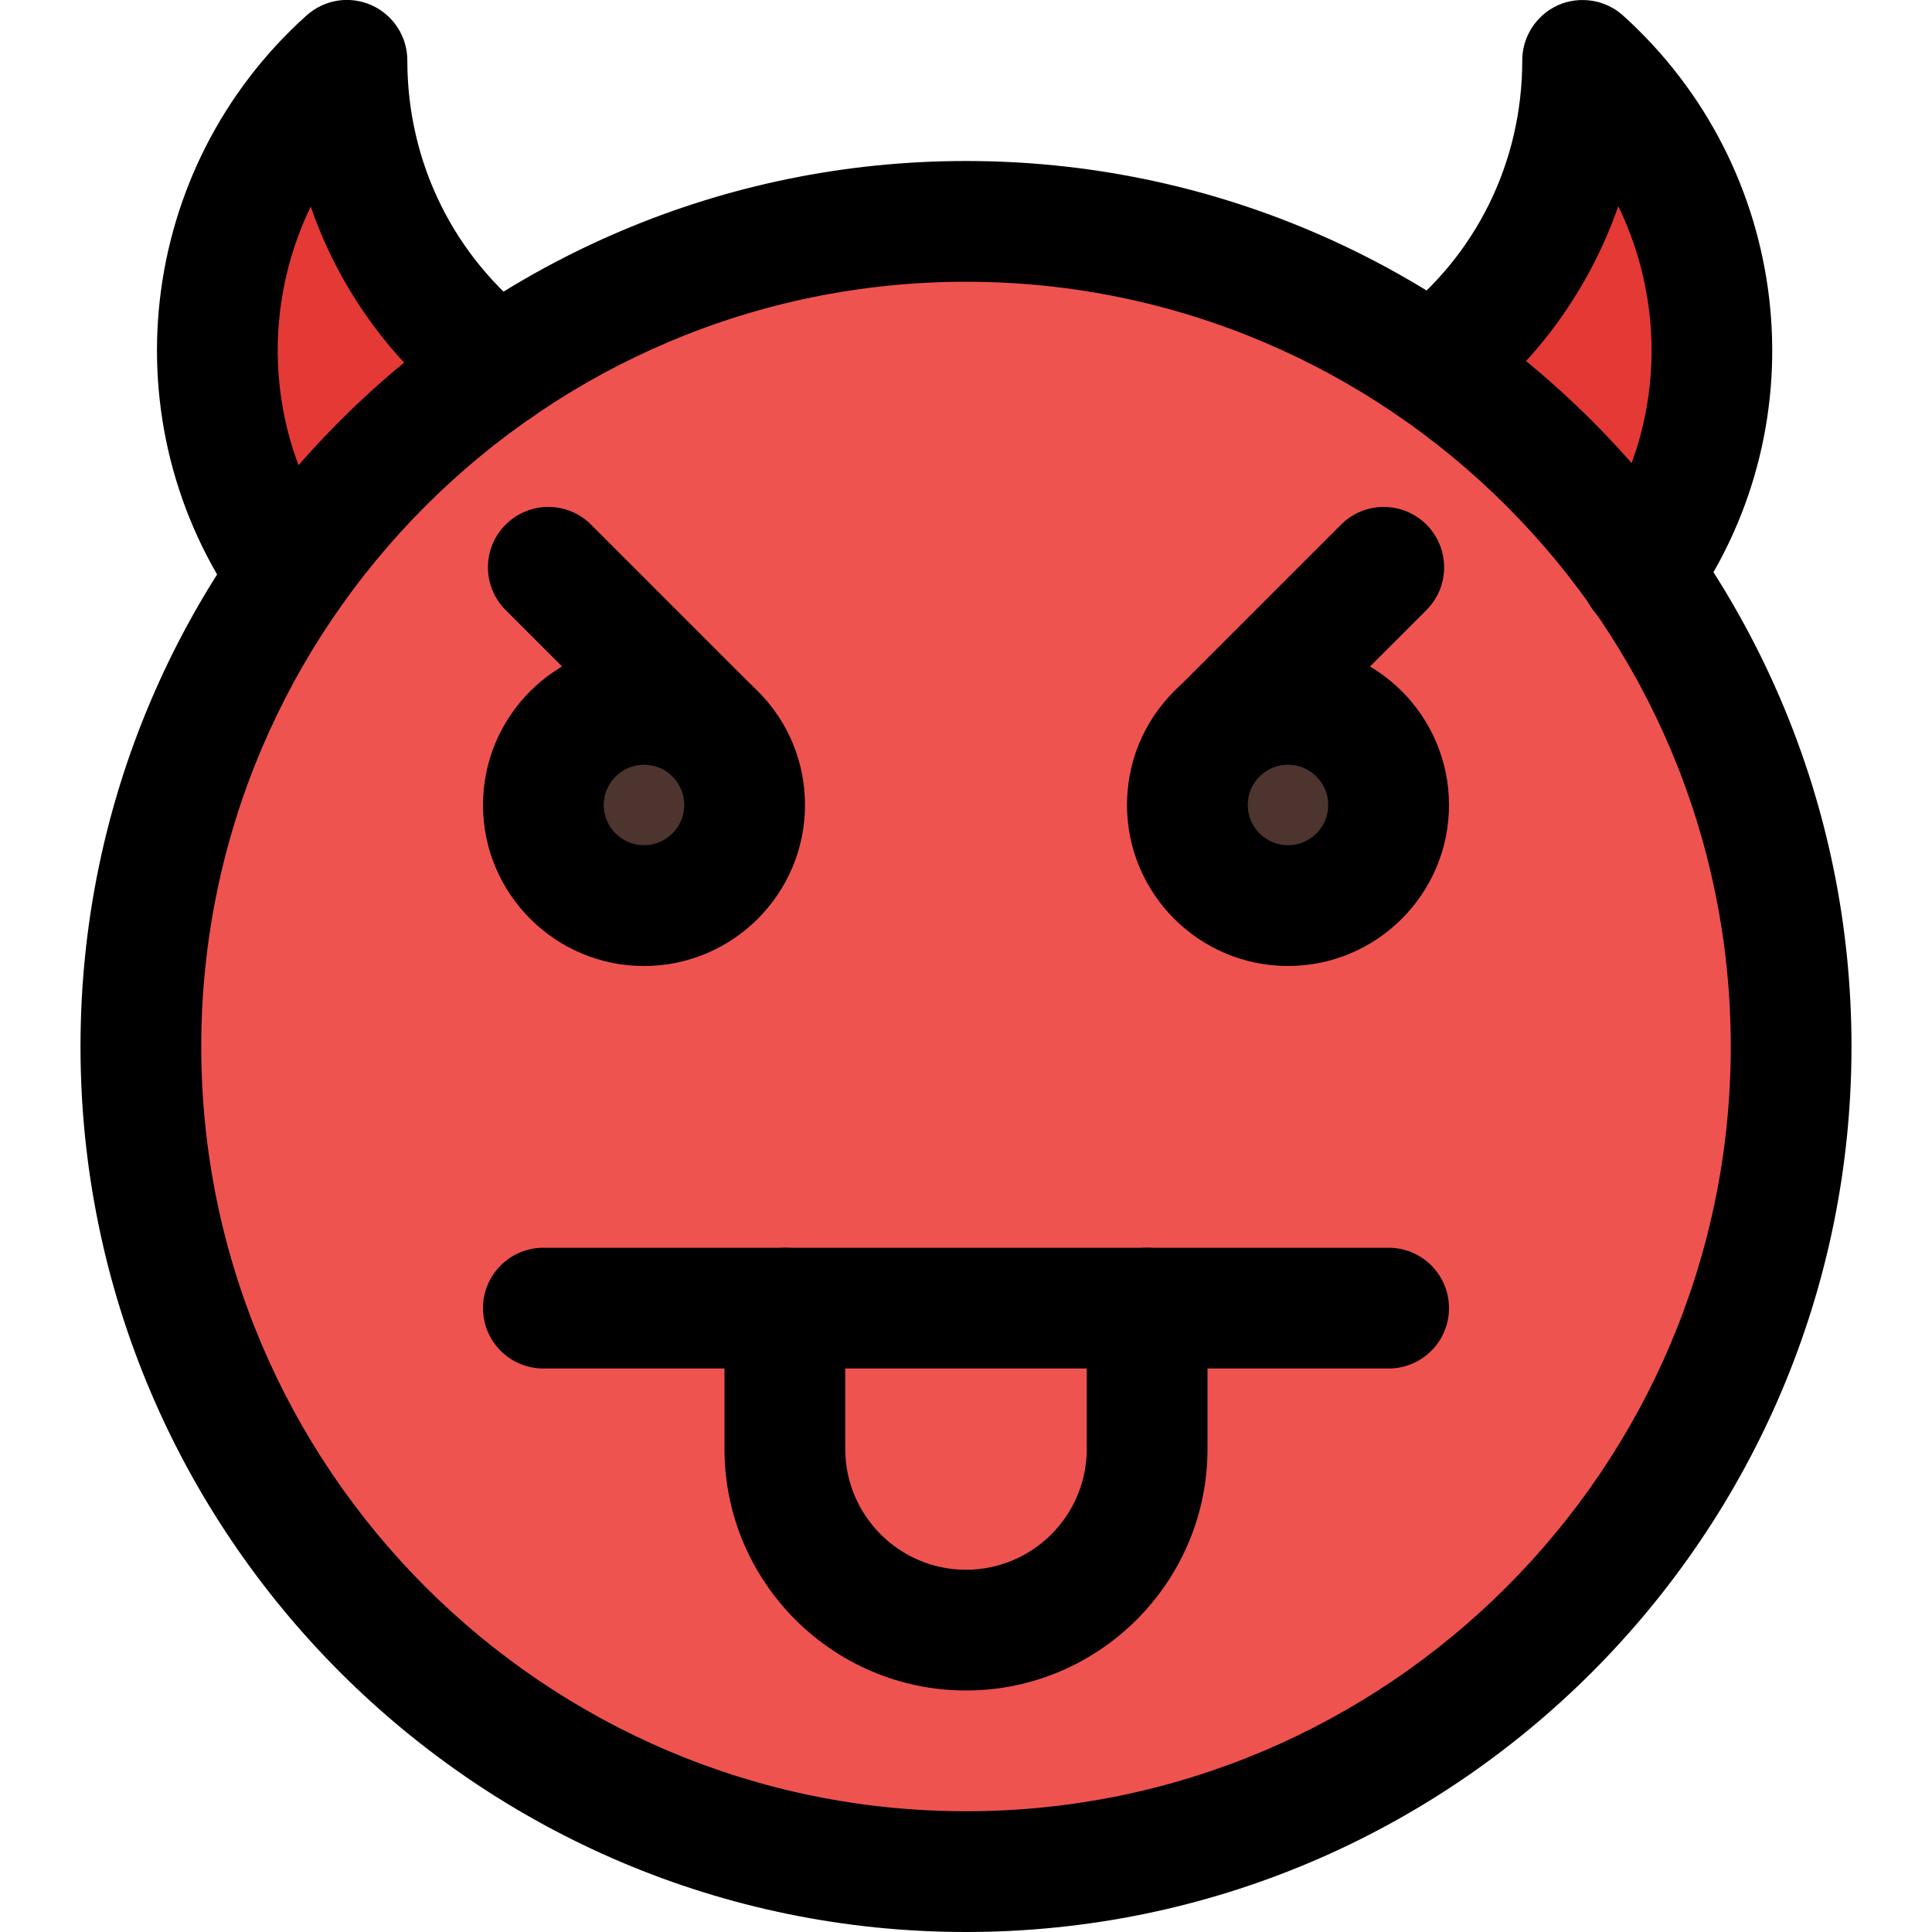 <svg enable-background="new 0 0 24 24" height="512" viewBox="0 0 24 24" width="512" xmlns="http://www.w3.org/2000/svg"><path d="m19.997 1.229c-.161-.145-.392-.18-.588-.093-.197.088-.324.284-.324.499 0 .916-.411 1.762-1.128 2.323-.238.186-.279.53-.094.768.186.237.53.279.768.094.018-.014.032-.031.049-.045l1.095 1.095c-.018.028-.032.057-.051.085-.173.248-.112.588.136.761.095.066.204.098.313.098.173 0 .342-.082.449-.234 1.171-1.678.902-3.979-.625-5.351z" fill="#e53935"/><path d="m4.886 1.635c0-.216-.127-.411-.324-.499s-.428-.052-.589.093c-1.527 1.372-1.795 3.673-.623 5.352.106.152.276.234.449.234.108 0 .217-.032.313-.098.248-.173.308-.514.136-.761-.02-.028-.034-.058-.052-.086l1.095-1.095c.017.014.031.031.049.045.237.185.582.144.768-.094s.144-.582-.094-.768c-.717-.561-1.128-1.407-1.128-2.323z" fill="#e53935"/><circle cx="12" cy="12.976" fill="#ef5350" r="9.9"/><path d="m16.488 8.519.515-.515c.214-.214.214-.56 0-.773-.214-.214-.56-.214-.773 0l-1.458 1.458c-.004.004-.005.01-.009.014-.014.013-.031.023-.045.037-.275.276-.427.641-.427 1.03 0 .804.654 1.458 1.458 1.458s1.458-.654 1.458-1.458c.001-.534-.29-.997-.719-1.251z" fill="#4e342e"/><path d="m9.237 8.702c-.004-.004-.005-.01-.009-.014l-1.459-1.457c-.214-.214-.56-.214-.773 0-.214.214-.214.56 0 .773l.515.515c-.429.254-.72.717-.72 1.25 0 .804.654 1.458 1.458 1.458s1.458-.654 1.458-1.458c0-.389-.152-.755-.427-1.03-.013-.014-.029-.023-.043-.037z" fill="#4e342e"/><path d="m12 24c-6.065 0-11-4.935-11-11s4.935-11 11-11 11 4.935 11 11-4.935 11-11 11zm0-20.5c-5.238 0-9.5 4.262-9.5 9.5s4.262 9.5 9.5 9.5 9.5-4.262 9.5-9.5-4.262-9.5-9.5-9.5z"/><path d="m20.39 7.875c-.414 0-.75-.331-.75-.745 0-.155.048-.315.138-.442.874-1.239.959-2.823.325-4.126-.353 1.012-.994 1.916-1.857 2.574-.33.254-.8.188-1.051-.141-.252-.329-.188-.8.141-1.051 1-.764 1.574-1.928 1.574-3.194 0-.296.175-.564.445-.686.269-.118.588-.07.807.129 2.093 1.888 2.46 5.031.862 7.328-.132.212-.367.354-.634.354z"/><path d="m3.591 7.89c-.235 0-.466-.109-.612-.315-1.642-2.311-1.285-5.485.83-7.384.221-.197.535-.248.807-.126.27.121.444.389.444.685 0 1.271.578 2.442 1.587 3.214.328.252.392.723.14 1.052-.251.327-.72.393-1.052.14-.882-.676-1.525-1.574-1.875-2.59-.633 1.306-.544 2.894.341 4.139.24.338.161.806-.177 1.046-.131.094-.284.139-.433.139z"/><path d="m16 12c-1.103 0-2-.897-2-2 0-.534.208-1.036.586-1.414s.88-.586 1.414-.586c1.103 0 2 .897 2 2s-.897 2-2 2zm0-2.5c-.134 0-.259.052-.354.146s-.146.22-.146.354c0 .275.225.5.5.5s.5-.225.5-.5-.225-.5-.5-.5z"/><path d="m15.189 9.798c-.192 0-.384-.073-.53-.22-.293-.293-.293-.768 0-1.061l2-2c.293-.293.768-.293 1.061 0s.293.768 0 1.061l-2 2c-.147.147-.338.22-.531.22z"/><path d="m8 12c-1.103 0-2-.897-2-2s.897-2 2-2c.534 0 1.036.208 1.414.586s.586.88.586 1.414c0 1.103-.897 2-2 2zm0-2.5c-.275 0-.5.225-.5.5s.225.5.5.5.5-.225.5-.5c0-.134-.052-.259-.146-.354s-.22-.146-.354-.146z"/><path d="m8.811 9.798c-.192 0-.384-.073-.53-.22l-2-2c-.293-.293-.293-.768 0-1.061s.768-.293 1.061 0l2 2c.293.293.293.768 0 1.061-.148.147-.339.22-.531.22z"/><path d="m17.25 17h-10.5c-.414 0-.75-.336-.75-.75s.336-.75.75-.75h10.5c.414 0 .75.336.75.75s-.336.75-.75.75z"/><path d="m12 21c-1.654 0-3-1.346-3-3v-1.75c0-.414.336-.75.75-.75s.75.336.75.75v1.75c0 .827.673 1.5 1.5 1.5s1.5-.673 1.5-1.5v-1.75c0-.414.336-.75.75-.75s.75.336.75.75v1.75c0 1.654-1.346 3-3 3z"/></svg>
